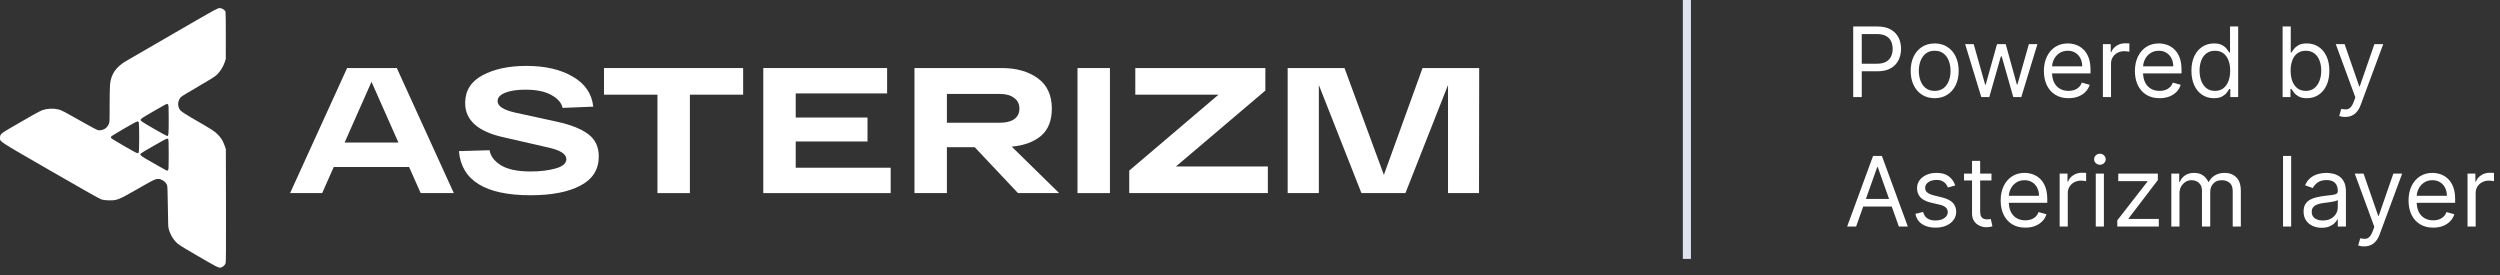 <svg width="309" height="34" viewBox="0 0 309 34" fill="none" xmlns="http://www.w3.org/2000/svg">
<rect x="0" y="0" width="309" height="34" fill="#333333" stroke="none"/>
<path d="M229.057 12V3.273H232.006C232.69 3.273 233.25 3.396 233.685 3.643C234.122 3.888 234.446 4.219 234.656 4.636C234.866 5.054 234.972 5.52 234.972 6.034C234.972 6.548 234.866 7.016 234.656 7.436C234.449 7.857 234.128 8.192 233.693 8.442C233.259 8.689 232.702 8.812 232.023 8.812H229.909V7.875H231.989C232.457 7.875 232.834 7.794 233.118 7.632C233.402 7.47 233.608 7.251 233.736 6.976C233.866 6.697 233.932 6.384 233.932 6.034C233.932 5.685 233.866 5.372 233.736 5.097C233.608 4.821 233.401 4.605 233.114 4.449C232.827 4.29 232.446 4.21 231.972 4.21H230.114V12H229.057ZM239.126 12.136C238.536 12.136 238.017 11.996 237.571 11.714C237.128 11.433 236.781 11.04 236.531 10.534C236.284 10.028 236.161 9.438 236.161 8.761C236.161 8.08 236.284 7.484 236.531 6.976C236.781 6.467 237.128 6.072 237.571 5.791C238.017 5.51 238.536 5.369 239.126 5.369C239.717 5.369 240.234 5.51 240.678 5.791C241.124 6.072 241.47 6.467 241.717 6.976C241.967 7.484 242.092 8.08 242.092 8.761C242.092 9.438 241.967 10.028 241.717 10.534C241.47 11.04 241.124 11.433 240.678 11.714C240.234 11.996 239.717 12.136 239.126 12.136ZM239.126 11.233C239.575 11.233 239.945 11.118 240.234 10.888C240.524 10.658 240.739 10.355 240.878 9.98C241.017 9.605 241.087 9.199 241.087 8.761C241.087 8.324 241.017 7.916 240.878 7.538C240.739 7.161 240.524 6.855 240.234 6.622C239.945 6.389 239.575 6.273 239.126 6.273C238.678 6.273 238.308 6.389 238.018 6.622C237.729 6.855 237.514 7.161 237.375 7.538C237.236 7.916 237.166 8.324 237.166 8.761C237.166 9.199 237.236 9.605 237.375 9.98C237.514 10.355 237.729 10.658 238.018 10.888C238.308 11.118 238.678 11.233 239.126 11.233ZM244.888 12L242.893 5.455H243.95L245.365 10.466H245.433L246.831 5.455H247.905L249.286 10.449H249.354L250.768 5.455H251.825L249.831 12H248.842L247.411 6.972H247.308L245.876 12H244.888ZM255.676 12.136C255.046 12.136 254.502 11.997 254.044 11.719C253.59 11.438 253.239 11.046 252.992 10.543C252.748 10.037 252.625 9.449 252.625 8.778C252.625 8.108 252.748 7.517 252.992 7.006C253.239 6.491 253.583 6.091 254.023 5.804C254.466 5.514 254.983 5.369 255.574 5.369C255.915 5.369 256.252 5.426 256.584 5.54C256.917 5.653 257.219 5.838 257.492 6.094C257.765 6.347 257.982 6.682 258.144 7.099C258.306 7.517 258.387 8.031 258.387 8.642V9.068H253.341V8.199H257.364C257.364 7.83 257.29 7.5 257.142 7.21C256.998 6.92 256.79 6.692 256.52 6.524C256.253 6.357 255.938 6.273 255.574 6.273C255.174 6.273 254.827 6.372 254.534 6.571C254.245 6.767 254.022 7.023 253.865 7.338C253.709 7.653 253.631 7.991 253.631 8.352V8.932C253.631 9.426 253.716 9.845 253.887 10.189C254.06 10.53 254.3 10.79 254.607 10.969C254.914 11.145 255.27 11.233 255.676 11.233C255.941 11.233 256.179 11.196 256.392 11.122C256.608 11.046 256.794 10.932 256.951 10.781C257.107 10.628 257.228 10.438 257.313 10.21L258.284 10.483C258.182 10.812 258.01 11.102 257.769 11.352C257.527 11.599 257.229 11.793 256.874 11.932C256.519 12.068 256.12 12.136 255.676 12.136ZM259.917 12V5.455H260.888V6.443H260.956C261.076 6.119 261.292 5.857 261.604 5.655C261.917 5.453 262.269 5.352 262.661 5.352C262.735 5.352 262.827 5.354 262.938 5.357C263.049 5.359 263.132 5.364 263.189 5.369V6.392C263.155 6.384 263.077 6.371 262.955 6.354C262.836 6.334 262.709 6.324 262.576 6.324C262.257 6.324 261.973 6.391 261.723 6.524C261.476 6.655 261.28 6.837 261.135 7.07C260.993 7.3 260.922 7.562 260.922 7.858V12H259.917ZM266.926 12.136C266.296 12.136 265.752 11.997 265.294 11.719C264.84 11.438 264.489 11.046 264.242 10.543C263.998 10.037 263.875 9.449 263.875 8.778C263.875 8.108 263.998 7.517 264.242 7.006C264.489 6.491 264.833 6.091 265.273 5.804C265.716 5.514 266.233 5.369 266.824 5.369C267.165 5.369 267.502 5.426 267.834 5.54C268.167 5.653 268.469 5.838 268.742 6.094C269.015 6.347 269.232 6.682 269.394 7.099C269.556 7.517 269.637 8.031 269.637 8.642V9.068H264.591V8.199H268.614C268.614 7.83 268.54 7.5 268.392 7.21C268.248 6.92 268.04 6.692 267.77 6.524C267.503 6.357 267.188 6.273 266.824 6.273C266.424 6.273 266.077 6.372 265.784 6.571C265.495 6.767 265.272 7.023 265.115 7.338C264.959 7.653 264.881 7.991 264.881 8.352V8.932C264.881 9.426 264.966 9.845 265.137 10.189C265.31 10.53 265.55 10.79 265.857 10.969C266.164 11.145 266.52 11.233 266.926 11.233C267.191 11.233 267.429 11.196 267.642 11.122C267.858 11.046 268.044 10.932 268.201 10.781C268.357 10.628 268.478 10.438 268.563 10.21L269.534 10.483C269.432 10.812 269.26 11.102 269.019 11.352C268.777 11.599 268.479 11.793 268.124 11.932C267.769 12.068 267.37 12.136 266.926 12.136ZM273.638 12.136C273.093 12.136 272.611 11.999 272.194 11.723C271.776 11.445 271.449 11.053 271.213 10.547C270.978 10.038 270.86 9.438 270.86 8.744C270.86 8.057 270.978 7.46 271.213 6.955C271.449 6.449 271.777 6.058 272.198 5.783C272.618 5.507 273.104 5.369 273.655 5.369C274.081 5.369 274.418 5.44 274.665 5.582C274.915 5.722 275.105 5.881 275.236 6.06C275.37 6.236 275.473 6.381 275.547 6.494H275.632V3.273H276.638V12H275.667V10.994H275.547C275.473 11.114 275.368 11.264 275.232 11.446C275.096 11.625 274.901 11.786 274.648 11.928C274.395 12.067 274.059 12.136 273.638 12.136ZM273.775 11.233C274.178 11.233 274.519 11.128 274.797 10.918C275.076 10.704 275.287 10.411 275.432 10.036C275.577 9.658 275.65 9.222 275.65 8.727C275.65 8.239 275.578 7.811 275.436 7.445C275.294 7.075 275.084 6.788 274.806 6.584C274.527 6.376 274.184 6.273 273.775 6.273C273.348 6.273 272.993 6.382 272.709 6.601C272.428 6.817 272.216 7.111 272.074 7.483C271.935 7.852 271.865 8.267 271.865 8.727C271.865 9.193 271.936 9.616 272.078 9.997C272.223 10.375 272.436 10.676 272.718 10.901C273.002 11.122 273.354 11.233 273.775 11.233ZM282.131 12V3.273H283.137V6.494H283.222C283.296 6.381 283.398 6.236 283.529 6.06C283.662 5.881 283.853 5.722 284.1 5.582C284.35 5.44 284.688 5.369 285.114 5.369C285.665 5.369 286.151 5.507 286.571 5.783C286.992 6.058 287.32 6.449 287.556 6.955C287.792 7.46 287.909 8.057 287.909 8.744C287.909 9.438 287.792 10.038 287.556 10.547C287.32 11.053 286.993 11.445 286.576 11.723C286.158 11.999 285.676 12.136 285.131 12.136C284.711 12.136 284.374 12.067 284.121 11.928C283.868 11.786 283.674 11.625 283.537 11.446C283.401 11.264 283.296 11.114 283.222 10.994H283.103V12H282.131ZM283.12 8.727C283.12 9.222 283.192 9.658 283.337 10.036C283.482 10.411 283.694 10.704 283.972 10.918C284.25 11.128 284.591 11.233 284.995 11.233C285.415 11.233 285.766 11.122 286.047 10.901C286.331 10.676 286.544 10.375 286.686 9.997C286.831 9.616 286.904 9.193 286.904 8.727C286.904 8.267 286.833 7.852 286.691 7.483C286.551 7.111 286.34 6.817 286.056 6.601C285.775 6.382 285.421 6.273 284.995 6.273C284.586 6.273 284.242 6.376 283.963 6.584C283.685 6.788 283.475 7.075 283.333 7.445C283.191 7.811 283.12 8.239 283.12 8.727ZM289.861 14.454C289.691 14.454 289.539 14.44 289.405 14.412C289.272 14.386 289.179 14.361 289.128 14.335L289.384 13.449C289.628 13.511 289.844 13.534 290.032 13.517C290.219 13.5 290.385 13.416 290.53 13.266C290.678 13.118 290.813 12.878 290.935 12.546L291.123 12.034L288.702 5.455H289.793L291.6 10.671H291.668L293.475 5.455H294.566L291.787 12.954C291.662 13.293 291.507 13.572 291.323 13.794C291.138 14.018 290.924 14.185 290.679 14.293C290.438 14.401 290.165 14.454 289.861 14.454ZM229.415 28H228.307L231.511 19.273H232.602L235.807 28H234.699L232.091 20.653H232.023L229.415 28ZM229.824 24.591H234.29V25.528H229.824V24.591ZM241.666 22.921L240.763 23.176C240.706 23.026 240.622 22.879 240.511 22.737C240.403 22.592 240.256 22.473 240.068 22.379C239.881 22.285 239.641 22.239 239.348 22.239C238.947 22.239 238.614 22.331 238.347 22.516C238.082 22.697 237.95 22.929 237.95 23.21C237.95 23.46 238.041 23.658 238.223 23.803C238.405 23.947 238.689 24.068 239.075 24.165L240.047 24.403C240.632 24.546 241.068 24.763 241.355 25.055C241.642 25.345 241.786 25.719 241.786 26.176C241.786 26.551 241.678 26.886 241.462 27.182C241.249 27.477 240.95 27.71 240.567 27.881C240.183 28.051 239.737 28.136 239.229 28.136C238.561 28.136 238.009 27.991 237.571 27.702C237.134 27.412 236.857 26.989 236.74 26.432L237.695 26.193C237.786 26.546 237.957 26.81 238.21 26.986C238.466 27.162 238.8 27.25 239.212 27.25C239.68 27.25 240.053 27.151 240.328 26.952C240.607 26.75 240.746 26.509 240.746 26.227C240.746 26 240.666 25.81 240.507 25.656C240.348 25.5 240.104 25.384 239.774 25.307L238.683 25.051C238.084 24.909 237.643 24.689 237.362 24.391C237.084 24.09 236.945 23.713 236.945 23.261C236.945 22.892 237.048 22.565 237.256 22.281C237.466 21.997 237.751 21.774 238.112 21.612C238.476 21.45 238.888 21.369 239.348 21.369C239.996 21.369 240.504 21.511 240.874 21.796C241.246 22.079 241.51 22.454 241.666 22.921ZM246.146 21.454V22.307H242.754V21.454H246.146ZM243.743 19.886H244.748V26.125C244.748 26.409 244.789 26.622 244.872 26.764C244.957 26.903 245.065 26.997 245.196 27.046C245.329 27.091 245.47 27.114 245.618 27.114C245.728 27.114 245.819 27.108 245.89 27.097C245.961 27.082 246.018 27.071 246.061 27.062L246.265 27.966C246.197 27.991 246.102 28.017 245.98 28.043C245.858 28.071 245.703 28.085 245.515 28.085C245.231 28.085 244.953 28.024 244.68 27.902C244.41 27.78 244.186 27.594 244.007 27.344C243.831 27.094 243.743 26.778 243.743 26.398V19.886ZM250.333 28.136C249.702 28.136 249.158 27.997 248.701 27.719C248.246 27.438 247.895 27.046 247.648 26.543C247.404 26.037 247.282 25.449 247.282 24.778C247.282 24.108 247.404 23.517 247.648 23.006C247.895 22.491 248.239 22.091 248.679 21.804C249.123 21.514 249.64 21.369 250.23 21.369C250.571 21.369 250.908 21.426 251.24 21.54C251.573 21.653 251.875 21.838 252.148 22.094C252.421 22.347 252.638 22.682 252.8 23.099C252.962 23.517 253.043 24.031 253.043 24.642V25.068H247.998V24.199H252.02C252.02 23.829 251.946 23.5 251.799 23.21C251.654 22.921 251.446 22.692 251.176 22.524C250.909 22.357 250.594 22.273 250.23 22.273C249.83 22.273 249.483 22.372 249.191 22.571C248.901 22.767 248.678 23.023 248.522 23.338C248.365 23.653 248.287 23.991 248.287 24.352V24.932C248.287 25.426 248.373 25.845 248.543 26.189C248.716 26.53 248.956 26.79 249.263 26.969C249.57 27.145 249.926 27.233 250.333 27.233C250.597 27.233 250.836 27.196 251.049 27.122C251.265 27.046 251.451 26.932 251.607 26.781C251.763 26.628 251.884 26.438 251.969 26.21L252.941 26.483C252.838 26.812 252.667 27.102 252.425 27.352C252.184 27.599 251.885 27.793 251.53 27.932C251.175 28.068 250.776 28.136 250.333 28.136ZM254.573 28V21.454H255.544V22.443H255.613C255.732 22.119 255.948 21.857 256.26 21.655C256.573 21.453 256.925 21.352 257.317 21.352C257.391 21.352 257.483 21.354 257.594 21.357C257.705 21.359 257.789 21.364 257.846 21.369V22.392C257.811 22.384 257.733 22.371 257.611 22.354C257.492 22.334 257.365 22.324 257.232 22.324C256.914 22.324 256.63 22.391 256.38 22.524C256.132 22.655 255.936 22.837 255.792 23.07C255.65 23.3 255.578 23.562 255.578 23.858V28H254.573ZM259.038 28V21.454H260.043V28H259.038ZM259.549 20.364C259.353 20.364 259.184 20.297 259.042 20.163C258.903 20.03 258.833 19.869 258.833 19.682C258.833 19.494 258.903 19.334 259.042 19.2C259.184 19.067 259.353 19 259.549 19C259.745 19 259.913 19.067 260.052 19.2C260.194 19.334 260.265 19.494 260.265 19.682C260.265 19.869 260.194 20.03 260.052 20.163C259.913 20.297 259.745 20.364 259.549 20.364ZM261.698 28V27.233L265.414 22.46V22.392H261.817V21.454H266.709V22.256L263.096 26.994V27.062H266.828V28H261.698ZM268.377 28V21.454H269.349V22.477H269.434C269.571 22.128 269.791 21.857 270.095 21.663C270.399 21.467 270.764 21.369 271.19 21.369C271.622 21.369 271.981 21.467 272.268 21.663C272.558 21.857 272.784 22.128 272.946 22.477H273.014C273.181 22.139 273.433 21.871 273.768 21.672C274.103 21.47 274.505 21.369 274.974 21.369C275.559 21.369 276.038 21.553 276.41 21.919C276.782 22.283 276.968 22.849 276.968 23.619V28H275.963V23.619C275.963 23.136 275.831 22.791 275.566 22.584C275.302 22.376 274.991 22.273 274.633 22.273C274.173 22.273 273.816 22.412 273.564 22.69C273.311 22.966 273.184 23.315 273.184 23.739V28H272.162V23.517C272.162 23.145 272.041 22.845 271.799 22.618C271.558 22.388 271.247 22.273 270.866 22.273C270.605 22.273 270.36 22.342 270.133 22.482C269.909 22.621 269.727 22.814 269.588 23.061C269.451 23.305 269.383 23.588 269.383 23.909V28H268.377ZM283.188 19.273V28H282.182V19.273H283.188ZM286.956 28.153C286.541 28.153 286.165 28.075 285.827 27.919C285.489 27.76 285.22 27.531 285.021 27.233C284.822 26.932 284.723 26.568 284.723 26.142C284.723 25.767 284.797 25.463 284.945 25.23C285.092 24.994 285.29 24.81 285.537 24.676C285.784 24.543 286.057 24.443 286.355 24.378C286.656 24.31 286.959 24.256 287.263 24.216C287.661 24.165 287.983 24.126 288.23 24.101C288.48 24.072 288.662 24.026 288.776 23.96C288.892 23.895 288.95 23.781 288.95 23.619V23.585C288.95 23.165 288.835 22.838 288.605 22.605C288.378 22.372 288.033 22.256 287.57 22.256C287.089 22.256 286.713 22.361 286.44 22.571C286.168 22.781 285.976 23.006 285.865 23.244L284.911 22.903C285.081 22.506 285.308 22.196 285.592 21.974C285.879 21.75 286.192 21.594 286.53 21.506C286.871 21.415 287.206 21.369 287.536 21.369C287.746 21.369 287.987 21.395 288.26 21.446C288.536 21.494 288.801 21.595 289.057 21.749C289.315 21.902 289.53 22.134 289.7 22.443C289.871 22.753 289.956 23.168 289.956 23.688V28H288.95V27.114H288.899C288.831 27.256 288.717 27.408 288.558 27.57C288.399 27.732 288.188 27.869 287.923 27.983C287.659 28.097 287.337 28.153 286.956 28.153ZM287.109 27.25C287.507 27.25 287.842 27.172 288.115 27.016C288.391 26.859 288.598 26.658 288.737 26.41C288.879 26.163 288.95 25.903 288.95 25.631V24.71C288.908 24.761 288.814 24.808 288.669 24.851C288.527 24.891 288.362 24.926 288.175 24.957C287.99 24.986 287.81 25.011 287.634 25.034C287.46 25.054 287.32 25.071 287.212 25.085C286.95 25.119 286.706 25.175 286.479 25.251C286.254 25.325 286.072 25.438 285.933 25.588C285.797 25.736 285.729 25.938 285.729 26.193C285.729 26.543 285.858 26.807 286.116 26.986C286.378 27.162 286.709 27.25 287.109 27.25ZM292.205 30.454C292.034 30.454 291.882 30.44 291.749 30.412C291.615 30.386 291.523 30.361 291.472 30.335L291.728 29.449C291.972 29.511 292.188 29.534 292.375 29.517C292.563 29.5 292.729 29.416 292.874 29.266C293.022 29.118 293.157 28.878 293.279 28.546L293.466 28.034L291.046 21.454H292.137L293.944 26.671H294.012L295.819 21.454H296.909L294.131 28.954C294.006 29.293 293.851 29.572 293.667 29.794C293.482 30.018 293.267 30.185 293.023 30.293C292.782 30.401 292.509 30.454 292.205 30.454ZM300.747 28.136C300.116 28.136 299.572 27.997 299.115 27.719C298.66 27.438 298.309 27.046 298.062 26.543C297.818 26.037 297.696 25.449 297.696 24.778C297.696 24.108 297.818 23.517 298.062 23.006C298.309 22.491 298.653 22.091 299.093 21.804C299.537 21.514 300.054 21.369 300.645 21.369C300.985 21.369 301.322 21.426 301.654 21.54C301.987 21.653 302.289 21.838 302.562 22.094C302.835 22.347 303.052 22.682 303.214 23.099C303.376 23.517 303.457 24.031 303.457 24.642V25.068H298.412V24.199H302.434C302.434 23.829 302.36 23.5 302.213 23.21C302.068 22.921 301.86 22.692 301.591 22.524C301.324 22.357 301.008 22.273 300.645 22.273C300.244 22.273 299.897 22.372 299.605 22.571C299.315 22.767 299.092 23.023 298.936 23.338C298.779 23.653 298.701 23.991 298.701 24.352V24.932C298.701 25.426 298.787 25.845 298.957 26.189C299.13 26.53 299.37 26.79 299.677 26.969C299.984 27.145 300.341 27.233 300.747 27.233C301.011 27.233 301.25 27.196 301.463 27.122C301.679 27.046 301.865 26.932 302.021 26.781C302.177 26.628 302.298 26.438 302.383 26.21L303.355 26.483C303.252 26.812 303.081 27.102 302.839 27.352C302.598 27.599 302.299 27.793 301.944 27.932C301.589 28.068 301.19 28.136 300.747 28.136ZM304.987 28V21.454H305.958V22.443H306.027C306.146 22.119 306.362 21.857 306.674 21.655C306.987 21.453 307.339 21.352 307.731 21.352C307.805 21.352 307.897 21.354 308.008 21.357C308.119 21.359 308.203 21.364 308.26 21.369V22.392C308.225 22.384 308.147 22.371 308.025 22.354C307.906 22.334 307.779 22.324 307.646 22.324C307.328 22.324 307.044 22.391 306.794 22.524C306.547 22.655 306.35 22.837 306.206 23.07C306.064 23.3 305.993 23.562 305.993 23.858V28H304.987Z" fill="white"/>
<path d="M51.996 23.867L50.565 20.643H41.251L39.819 23.867H35.855L42.902 8.411H49.046L56.092 23.867H51.996ZM42.594 17.618H49.244L45.919 10.111L42.594 17.618Z" fill="white"/>
<path d="M60.511 18.568C60.628 19.304 61.105 19.929 61.942 20.444C62.779 20.945 63.99 21.195 65.576 21.195C66.765 21.195 67.8 21.07 68.68 20.82C69.561 20.57 70.002 20.187 70.002 19.672C70.002 19.039 69.26 18.56 67.778 18.236L62.096 16.934C59.028 16.227 57.494 14.829 57.494 12.739C57.494 11.208 58.214 10.06 59.652 9.295C61.091 8.529 62.897 8.146 65.069 8.146C67.389 8.146 69.297 8.588 70.794 9.471C72.306 10.34 73.151 11.576 73.327 13.181L69.539 13.335C69.407 12.717 68.945 12.187 68.152 11.745C67.374 11.304 66.295 11.083 64.915 11.083C63.917 11.083 63.095 11.208 62.449 11.458C61.818 11.709 61.502 12.054 61.502 12.496C61.502 13.114 62.214 13.585 63.638 13.909L68.901 15.057C70.618 15.44 71.895 15.955 72.732 16.603C73.584 17.25 74.009 18.163 74.009 19.34C74.009 20.945 73.253 22.145 71.741 22.939C70.244 23.734 68.189 24.132 65.576 24.132C59.982 24.132 57.032 22.314 56.723 18.678L60.511 18.568Z" fill="white"/>
<path d="M74.655 11.701V8.411H91.853V11.701H85.269V23.867H81.262V11.701H74.655Z" fill="white"/>
<path d="M94.342 23.867V8.411H109.647V11.547H98.35V14.527H107.224V17.486H98.35V20.731H110.087V23.867H94.342Z" fill="white"/>
<path d="M125.823 23.867L120.473 18.192H117.037V23.867H113.03V8.411H117.037H123.82C125.625 8.411 127.108 8.831 128.268 9.67C129.427 10.509 130.007 11.76 130.007 13.423C130.007 14.895 129.567 16.014 128.686 16.779C127.805 17.53 126.594 17.979 125.053 18.126L130.91 23.867H125.823ZM117.037 11.613V15.168H123.621C124.355 15.168 124.935 15.02 125.361 14.726C125.787 14.417 126 13.983 126 13.423C126 12.849 125.779 12.408 125.339 12.099C124.913 11.775 124.341 11.613 123.621 11.613H117.037Z" fill="white"/>
<path d="M133.179 23.867V8.411H137.187V23.867H133.179Z" fill="white"/>
<path d="M145.344 20.577H156.706V23.867H139.574V21.085L150.607 11.701H140.323V8.411H156.398V11.193L145.344 20.577Z" fill="white"/>
<path d="M175.826 8.411H182.828L182.806 23.867H178.975V10.509L173.712 23.867H168.273L163.01 10.509V23.867H159.156V8.411H166.181L171.047 21.615L175.826 8.411Z" fill="white"/>
<path fill-rule="evenodd" clip-rule="evenodd" d="M24.264 2.518C21.655 4.016 16.823 6.812 15.587 7.541C14.343 8.274 13.734 9.154 13.602 10.409C13.574 10.676 13.551 11.847 13.55 13.011C13.55 15.097 13.548 15.13 13.431 15.368C13.365 15.502 13.234 15.688 13.139 15.784C12.925 16 12.47 16.145 12.154 16.097C12.004 16.075 11.351 15.733 10.109 15.026C8.041 13.849 7.59 13.613 7.253 13.532C6.6 13.374 5.883 13.402 5.238 13.611C4.967 13.699 3.423 14.562 1.202 15.867C0.112 16.508 0.004 16.611 0.004 17.015C0.004 17.534 -0.37 17.29 6.247 21.107C10.912 23.798 12.346 24.602 12.606 24.671C12.818 24.728 13.157 24.762 13.53 24.764C14.488 24.77 14.625 24.714 17.031 23.341C18.956 22.243 19.128 22.156 19.421 22.129C19.696 22.104 19.775 22.12 20.036 22.252C20.34 22.407 20.525 22.598 20.648 22.884C20.698 23.003 20.723 23.692 20.747 25.563C20.777 28.005 20.782 28.095 20.899 28.455C21.085 29.023 21.352 29.489 21.713 29.88C22.016 30.207 22.21 30.333 24.132 31.455C26.828 33.028 27.014 33.124 27.27 33.076C27.527 33.028 27.82 32.767 27.891 32.522C27.931 32.387 27.943 30.199 27.932 25.378L27.915 18.428L27.766 18.003C27.547 17.381 27.336 17.043 26.887 16.597C26.467 16.178 26.348 16.103 23.71 14.576C23.079 14.211 22.478 13.823 22.358 13.704C21.977 13.328 21.91 12.714 22.195 12.225C22.356 11.95 22.352 11.953 23.709 11.161C26.131 9.747 26.572 9.471 26.849 9.197C27.22 8.832 27.602 8.209 27.772 7.697L27.907 7.287L27.911 4.448C27.914 2.887 27.897 1.544 27.875 1.463C27.81 1.233 27.447 1 27.154 1C26.932 1 26.674 1.136 24.264 2.518ZM20.768 12.914C20.841 12.986 20.852 13.232 20.852 14.801C20.852 16.635 20.834 16.811 20.651 16.808C20.601 16.808 19.846 16.393 18.973 15.886C17.505 15.034 17.386 14.954 17.386 14.82C17.386 14.687 17.505 14.606 18.973 13.754C19.846 13.248 20.588 12.832 20.623 12.832C20.657 12.831 20.723 12.868 20.768 12.914ZM17.137 15.069C17.228 15.161 17.228 18.777 17.137 18.868C17.102 18.903 17.025 18.931 16.965 18.93C16.826 18.929 13.818 17.185 13.741 17.062C13.699 16.996 13.699 16.943 13.738 16.88C13.815 16.759 16.829 15.01 16.965 15.008C17.025 15.007 17.102 15.034 17.137 15.069ZM20.788 17.192C20.835 17.239 20.852 17.735 20.852 19.098C20.852 20.702 20.841 20.951 20.768 21.024C20.723 21.069 20.667 21.107 20.645 21.107C20.622 21.107 20.166 20.854 19.63 20.544C19.094 20.235 18.376 19.823 18.034 19.629C17.411 19.276 17.259 19.118 17.403 18.973C17.529 18.847 20.515 17.136 20.616 17.132C20.676 17.13 20.753 17.157 20.788 17.192Z" fill="white"/>
<line x1="208.5" y1="-2.18557e-08" x2="208.5" y2="32" stroke="#DDE4EF"/>
</svg>
